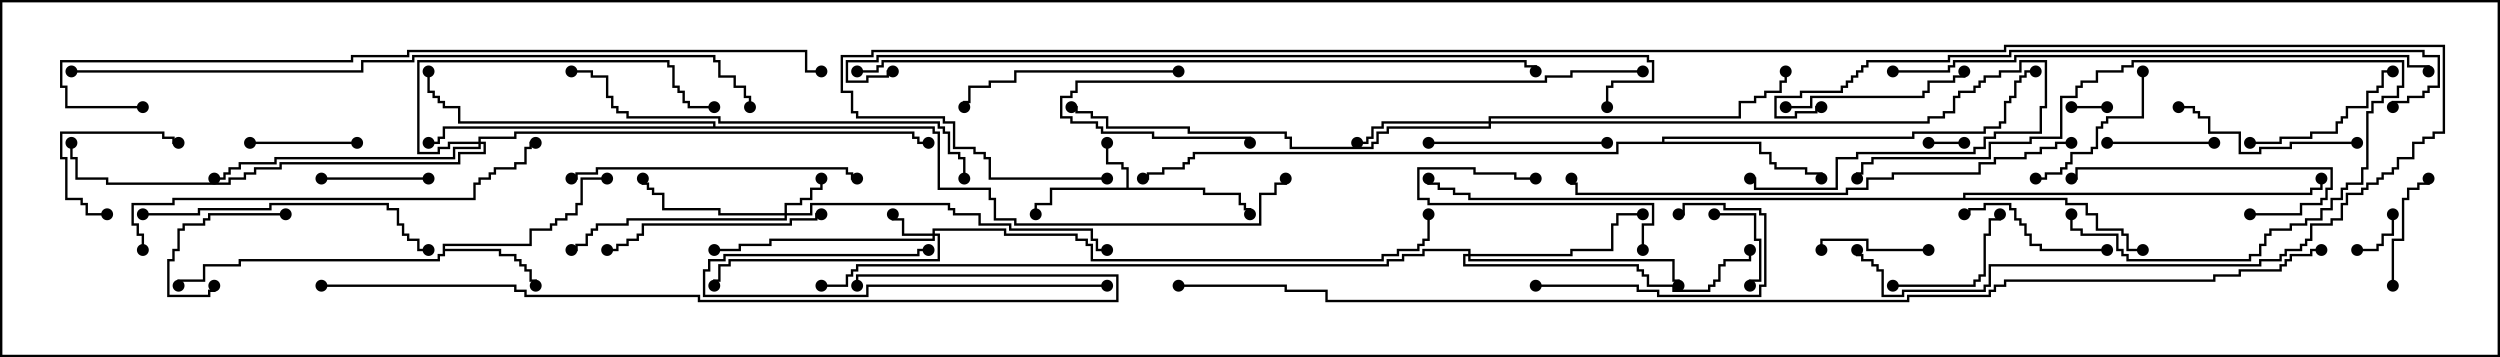 <svg version="1.1" width="105" height="15" xmlns="http://www.w3.org/2000/svg"><path d="M47.307,7.879L47.307,7.121L47.093,7.121L47.093,6.907L46.45,6.907L46.45,6L46.55,6L46.55,6.807L47.193,6.807L47.193,7.021L47.407,7.021L47.407,7.879L50.621,7.879L50.621,8.093L52.121,8.093L52.121,8.521L52.336,8.521L52.336,8.736L52.55,8.736L52.55,9L52.45,9L52.45,8.836L52.236,8.836L52.236,8.621L52.021,8.621L52.021,8.193L50.521,8.193L50.521,7.979L44.193,7.979L44.193,8.621L43.55,8.621L43.55,9L43.45,9L43.45,8.521L44.093,8.521L44.093,7.879z" stroke="none"/><path d="M18.593,10.236L22.236,10.236L22.236,9.593L23.093,9.593L23.093,9.379L23.307,9.379L23.307,9.164L23.736,9.164L23.736,8.95L24.164,8.95L24.164,8.521L24.379,8.521L24.379,7.45L25.5,7.45L25.5,7.55L24.479,7.55L24.479,8.621L24.264,8.621L24.264,9.05L23.836,9.05L23.836,9.264L23.407,9.264L23.407,9.479L23.193,9.479L23.193,9.693L22.336,9.693L22.336,10.336L18.693,10.336L18.693,10.45L21.05,10.45L21.05,10.664L21.693,10.664L21.693,10.879L21.907,10.879L21.907,11.093L22.121,11.093L22.121,11.307L22.336,11.307L22.336,11.736L22.55,11.736L22.55,12L22.45,12L22.45,11.836L22.236,11.836L22.236,11.407L22.021,11.407L22.021,11.193L21.807,11.193L21.807,10.979L21.593,10.979L21.593,10.764L20.95,10.764L20.95,10.55L18.693,10.55L18.693,10.764L18.479,10.764L18.479,10.979L10.121,10.979L10.121,11.193L8.621,11.193L8.621,11.836L7.55,11.836L7.55,12L7.45,12L7.45,11.736L8.521,11.736L8.521,11.093L10.021,11.093L10.021,10.879L18.379,10.879L18.379,10.664L18.593,10.664z" stroke="none"/><path d="M69.807,5.95L69.807,5.736L80.307,5.736L80.307,5.521L83.307,5.521L83.307,5.307L83.95,5.307L83.95,5.093L84.164,5.093L84.164,4.236L84.379,4.236L84.379,4.021L84.593,4.021L84.593,3.379L84.807,3.379L84.807,3.164L85.021,3.164L85.021,2.95L85.5,2.95L85.5,3.05L85.121,3.05L85.121,3.264L84.907,3.264L84.907,3.479L84.693,3.479L84.693,4.121L84.479,4.121L84.479,4.336L84.264,4.336L84.264,5.193L84.05,5.193L84.05,5.407L83.407,5.407L83.407,5.621L80.407,5.621L80.407,5.836L69.907,5.836L69.907,5.95L73.979,5.95L73.979,6.379L74.407,6.379L74.407,6.807L74.621,6.807L74.621,7.021L75.907,7.021L75.907,7.236L76.55,7.236L76.55,7.5L76.45,7.5L76.45,7.336L75.807,7.336L75.807,7.121L74.521,7.121L74.521,6.907L74.307,6.907L74.307,6.479L73.879,6.479L73.879,6.05L67.979,6.05L67.979,6.479L50.193,6.479L50.193,6.693L49.979,6.693L49.979,6.907L49.764,6.907L49.764,7.121L48.907,7.121L48.907,7.336L48.264,7.336L48.264,7.55L48,7.55L48,7.45L48.164,7.45L48.164,7.236L48.807,7.236L48.807,7.021L49.664,7.021L49.664,6.807L49.879,6.807L49.879,6.593L50.093,6.593L50.093,6.379L67.879,6.379L67.879,5.95z" stroke="none"/><path d="M82.45,8.307L82.45,8.093L97.021,8.093L97.021,7.879L97.45,7.879L97.45,7.5L97.55,7.5L97.55,7.979L97.121,7.979L97.121,8.193L82.55,8.193L82.55,8.307L86.836,8.307L86.836,8.521L87.693,8.521L87.693,8.95L88.121,8.95L88.121,9.593L89.193,9.593L89.193,9.807L89.407,9.807L89.407,10.45L90,10.45L90,10.55L89.307,10.55L89.307,9.907L89.093,9.907L89.093,9.693L88.021,9.693L88.021,9.05L87.593,9.05L87.593,8.621L86.736,8.621L86.736,8.407L61.664,8.407L61.664,8.193L61.021,8.193L61.021,7.979L60.379,7.979L60.379,7.764L59.95,7.764L59.95,7.5L60.05,7.5L60.05,7.664L60.479,7.664L60.479,7.879L61.121,7.879L61.121,8.093L61.764,8.093L61.764,8.307z" stroke="none"/><path d="M29.95,5.307L29.95,5.193L19.236,5.193L19.236,4.55L18.593,4.55L18.593,4.336L18.379,4.336L18.379,4.121L18.164,4.121L18.164,3.907L17.95,3.907L17.95,3L18.05,3L18.05,3.807L18.264,3.807L18.264,4.021L18.479,4.021L18.479,4.236L18.693,4.236L18.693,4.45L19.336,4.45L19.336,5.093L30.05,5.093L30.05,5.307L39.264,5.307L39.264,5.521L39.479,5.521L39.479,7.879L41.621,7.879L41.621,8.307L41.836,8.307L41.836,9.164L42.693,9.164L42.693,9.379L52.879,9.379L52.879,8.093L53.521,8.093L53.521,7.664L53.95,7.664L53.95,7.5L54.05,7.5L54.05,7.764L53.621,7.764L53.621,8.193L52.979,8.193L52.979,9.479L42.593,9.479L42.593,9.264L41.736,9.264L41.736,8.407L41.521,8.407L41.521,7.979L39.379,7.979L39.379,5.621L39.164,5.621L39.164,5.407L18.693,5.407L18.693,5.836L18.479,5.836L18.479,6.05L18,6.05L18,5.95L18.379,5.95L18.379,5.736L18.593,5.736L18.593,5.307z" stroke="none"/><path d="M39.164,9.807L39.164,9.593L42.264,9.593L42.264,9.807L45.264,9.807L45.264,10.021L45.693,10.021L45.693,10.236L45.907,10.236L45.907,10.879L58.021,10.879L58.021,10.664L58.664,10.664L58.664,10.45L59.521,10.45L59.521,10.236L59.736,10.236L59.736,10.021L59.95,10.021L59.95,9L60.05,9L60.05,10.121L59.836,10.121L59.836,10.336L59.621,10.336L59.621,10.55L58.764,10.55L58.764,10.764L58.121,10.764L58.121,10.979L45.807,10.979L45.807,10.336L45.593,10.336L45.593,10.121L45.164,10.121L45.164,9.907L42.164,9.907L42.164,9.693L39.264,9.693L39.264,9.807L39.479,9.807L39.479,10.979L30.693,10.979L30.693,11.193L30.264,11.193L30.264,11.836L30.05,11.836L30.05,12L29.95,12L29.95,11.736L30.164,11.736L30.164,11.093L30.593,11.093L30.593,10.879L39.379,10.879L39.379,9.907L39.264,9.907L39.264,10.121L32.407,10.121L32.407,10.336L31.121,10.336L31.121,10.55L30,10.55L30,10.45L31.021,10.45L31.021,10.236L32.307,10.236L32.307,10.021L39.164,10.021L39.164,9.907L37.879,9.907L37.879,9.264L37.45,9.264L37.45,9L37.55,9L37.55,9.164L37.979,9.164L37.979,9.807z" stroke="none"/><path d="M32.95,8.95L32.95,8.521L33.593,8.521L33.593,8.307L34.021,8.307L34.021,7.879L34.45,7.879L34.45,7.5L34.55,7.5L34.55,7.979L34.121,7.979L34.121,8.407L33.693,8.407L33.693,8.621L33.05,8.621L33.05,8.95L34.021,8.95L34.021,8.521L39.907,8.521L39.907,8.736L40.121,8.736L40.121,8.95L41.193,8.95L41.193,9.379L42.479,9.379L42.479,9.593L45.907,9.593L45.907,10.021L46.121,10.021L46.121,10.45L46.5,10.45L46.5,10.55L46.021,10.55L46.021,10.121L45.807,10.121L45.807,9.693L42.379,9.693L42.379,9.479L41.093,9.479L41.093,9.05L40.021,9.05L40.021,8.836L39.807,8.836L39.807,8.621L34.121,8.621L34.121,9.05L33.05,9.05L33.05,9.264L26.407,9.264L26.407,9.479L25.121,9.479L25.121,9.693L24.907,9.693L24.907,9.907L24.693,9.907L24.693,10.336L24.264,10.336L24.264,10.55L24,10.55L24,10.45L24.164,10.45L24.164,10.236L24.593,10.236L24.593,9.807L24.807,9.807L24.807,9.593L25.021,9.593L25.021,9.379L26.307,9.379L26.307,9.164L32.95,9.164L32.95,9.05L30.164,9.05L30.164,8.836L27.807,8.836L27.807,8.193L27.379,8.193L27.379,7.979L27.164,7.979L27.164,7.764L26.95,7.764L26.95,7.5L27.05,7.5L27.05,7.664L27.264,7.664L27.264,7.879L27.479,7.879L27.479,8.093L27.907,8.093L27.907,8.736L30.264,8.736L30.264,8.95z" stroke="none"/><path d="M62.521,5.093L62.521,4.879L73.021,4.879L73.021,4.236L73.664,4.236L73.664,4.021L74.093,4.021L74.093,3.807L74.736,3.807L74.736,3.379L74.95,3.379L74.95,3L75.05,3L75.05,3.479L74.836,3.479L74.836,3.907L74.193,3.907L74.193,4.121L73.764,4.121L73.764,4.336L73.121,4.336L73.121,4.979L62.621,4.979L62.621,5.093L80.95,5.093L80.95,4.879L81.593,4.879L81.593,4.664L82.021,4.664L82.021,4.021L82.236,4.021L82.236,3.807L82.879,3.807L82.879,3.593L83.093,3.593L83.093,3.379L83.307,3.379L83.307,3.164L83.95,3.164L83.95,2.95L84.807,2.95L84.807,2.521L85.979,2.521L85.979,4.55L85.764,4.55L85.764,5.621L83.836,5.621L83.836,5.836L83.407,5.836L83.407,6.264L82.979,6.264L82.979,6.479L78.05,6.479L78.05,6.693L77.193,6.693L77.193,7.979L73.664,7.979L73.664,7.55L73.5,7.55L73.5,7.45L73.764,7.45L73.764,7.879L77.093,7.879L77.093,6.593L77.95,6.593L77.95,6.379L82.879,6.379L82.879,6.164L83.307,6.164L83.307,5.736L83.736,5.736L83.736,5.521L85.664,5.521L85.664,4.45L85.879,4.45L85.879,2.621L84.907,2.621L84.907,3.05L84.05,3.05L84.05,3.264L83.407,3.264L83.407,3.479L83.193,3.479L83.193,3.693L82.979,3.693L82.979,3.907L82.336,3.907L82.336,4.121L82.121,4.121L82.121,4.764L81.693,4.764L81.693,4.979L81.05,4.979L81.05,5.193L62.621,5.193L62.621,5.407L58.336,5.407L58.336,5.621L57.907,5.621L57.907,6.05L57.693,6.05L57.693,6.264L54.164,6.264L54.164,5.836L53.95,5.836L53.95,5.621L49.879,5.621L49.879,5.407L46.45,5.407L46.45,4.979L45.807,4.979L45.807,4.764L45.164,4.764L45.164,4.55L45,4.55L45,4.45L45.264,4.45L45.264,4.664L45.907,4.664L45.907,4.879L46.55,4.879L46.55,5.307L49.979,5.307L49.979,5.521L54.05,5.521L54.05,5.736L54.264,5.736L54.264,6.164L57.593,6.164L57.593,5.95L57.807,5.95L57.807,5.521L58.236,5.521L58.236,5.307L62.521,5.307L62.521,5.193L58.121,5.193L58.121,5.407L57.693,5.407L57.693,5.836L57.479,5.836L57.479,6.05L57,6.05L57,5.95L57.379,5.95L57.379,5.736L57.593,5.736L57.593,5.307L58.021,5.307L58.021,5.093z" stroke="none"/><path d="M61.664,10.664L61.664,10.55L59.836,10.55L59.836,10.764L58.979,10.764L58.979,10.979L58.336,10.979L58.336,11.193L36.05,11.193L36.05,11.407L35.836,11.407L35.836,11.621L35.621,11.621L35.621,12.05L34.5,12.05L34.5,11.95L35.521,11.95L35.521,11.521L35.736,11.521L35.736,11.307L35.95,11.307L35.95,11.093L58.236,11.093L58.236,10.879L58.879,10.879L58.879,10.664L59.736,10.664L59.736,10.45L61.764,10.45L61.764,10.664L65.95,10.664L65.95,10.45L67.664,10.45L67.664,9.379L67.879,9.379L67.879,8.95L69,8.95L69,9.05L67.979,9.05L67.979,9.479L67.764,9.479L67.764,10.55L66.05,10.55L66.05,10.764L61.764,10.764L61.764,10.879L70.336,10.879L70.336,11.736L70.55,11.736L70.55,12L70.45,12L70.45,11.836L70.236,11.836L70.236,10.979L61.664,10.979L61.664,10.764L61.55,10.764L61.55,11.093L68.836,11.093L68.836,11.307L69.05,11.307L69.05,11.521L69.264,11.521L69.264,11.95L70.336,11.95L70.336,12.164L71.736,12.164L71.736,11.95L71.95,11.95L71.95,11.736L72.164,11.736L72.164,11.093L72.379,11.093L72.379,10.879L73.45,10.879L73.45,10.5L73.55,10.5L73.55,10.979L72.479,10.979L72.479,11.193L72.264,11.193L72.264,11.836L72.05,11.836L72.05,12.05L71.836,12.05L71.836,12.264L70.236,12.264L70.236,12.05L69.164,12.05L69.164,11.621L68.95,11.621L68.95,11.407L68.736,11.407L68.736,11.193L61.45,11.193L61.45,10.664z" stroke="none"/><path d="M20.093,5.95L20.093,5.736L21.593,5.736L21.593,5.521L38.407,5.521L38.407,5.736L38.621,5.736L38.621,5.95L39,5.95L39,6.05L38.521,6.05L38.521,5.836L38.307,5.836L38.307,5.621L21.693,5.621L21.693,5.836L20.193,5.836L20.193,5.95L20.407,5.95L20.407,6.479L19.336,6.479L19.336,6.907L11.836,6.907L11.836,7.121L10.764,7.121L10.764,7.336L10.336,7.336L10.336,7.55L9.693,7.55L9.693,7.764L4.45,7.764L4.45,7.55L3.164,7.55L3.164,6.693L2.95,6.693L2.95,6L3.05,6L3.05,6.593L3.264,6.593L3.264,7.45L4.55,7.45L4.55,7.664L9.593,7.664L9.593,7.45L10.236,7.45L10.236,7.236L10.664,7.236L10.664,7.021L11.736,7.021L11.736,6.807L19.236,6.807L19.236,6.379L20.307,6.379L20.307,6.05L20.193,6.05L20.193,6.264L19.121,6.264L19.121,6.693L11.621,6.693L11.621,6.907L10.121,6.907L10.121,7.121L9.693,7.121L9.693,7.336L9.479,7.336L9.479,7.55L9,7.55L9,7.45L9.379,7.45L9.379,7.236L9.593,7.236L9.593,7.021L10.021,7.021L10.021,6.807L11.521,6.807L11.521,6.593L19.021,6.593L19.021,6.164L20.093,6.164L20.093,6.05L18.907,6.05L18.907,6.264L18.479,6.264L18.479,6.479L17.521,6.479L17.521,2.521L28.121,2.521L28.121,2.736L28.336,2.736L28.336,3.593L28.55,3.593L28.55,3.807L28.764,3.807L28.764,4.236L28.979,4.236L28.979,4.45L30,4.45L30,4.55L28.879,4.55L28.879,4.336L28.664,4.336L28.664,3.907L28.45,3.907L28.45,3.693L28.236,3.693L28.236,2.836L28.021,2.836L28.021,2.621L17.621,2.621L17.621,6.379L18.379,6.379L18.379,6.164L18.807,6.164L18.807,5.95z" stroke="none"/><path d="M81,6.05L81,5.95L82.5,5.95L82.5,6.05z" stroke="none"/><path d="M87,4.55L87,4.45L88.5,4.45L88.5,4.55z" stroke="none"/><path d="M99,10.55L99,10.45L99.807,10.45L99.807,10.236L100.021,10.236L100.021,9.807L100.45,9.807L100.45,9L100.55,9L100.55,9.907L100.121,9.907L100.121,10.336L99.907,10.336L99.907,10.55z" stroke="none"/><path d="M72,9.05L72,8.95L73.764,8.95L73.764,10.021L73.979,10.021L73.979,11.836L73.55,11.836L73.55,12L73.45,12L73.45,11.736L73.879,11.736L73.879,10.121L73.664,10.121L73.664,9.05z" stroke="none"/><path d="M4.5,8.95L4.5,9.05L3.593,9.05L3.593,8.621L3.379,8.621L3.379,8.407L2.736,8.407L2.736,6.693L2.521,6.693L2.521,5.521L6.907,5.521L6.907,5.736L7.336,5.736L7.336,5.95L7.5,5.95L7.5,6.05L7.236,6.05L7.236,5.836L6.807,5.836L6.807,5.621L2.621,5.621L2.621,6.593L2.836,6.593L2.836,8.307L3.479,8.307L3.479,8.521L3.693,8.521L3.693,8.95z" stroke="none"/><path d="M12,8.95L12,9.05L8.836,9.05L8.836,9.264L8.621,9.264L8.621,9.479L7.764,9.479L7.764,9.693L7.55,9.693L7.55,10.55L7.336,10.55L7.336,10.979L7.121,10.979L7.121,12.379L8.736,12.379L8.736,12.164L8.95,12.164L8.95,12L9.05,12L9.05,12.264L8.836,12.264L8.836,12.479L7.021,12.479L7.021,10.879L7.236,10.879L7.236,10.45L7.45,10.45L7.45,9.593L7.664,9.593L7.664,9.379L8.521,9.379L8.521,9.164L8.736,9.164L8.736,8.95z" stroke="none"/><path d="M88.5,6.05L88.5,5.95L93,5.95L93,6.05z" stroke="none"/><path d="M81,10.45L81,10.55L78.379,10.55L78.379,10.121L76.55,10.121L76.55,10.5L76.45,10.5L76.45,10.021L78.479,10.021L78.479,10.45z" stroke="none"/><path d="M13.5,7.55L13.5,7.45L18,7.45L18,7.55z" stroke="none"/><path d="M15,5.95L15,6.05L10.5,6.05L10.5,5.95z" stroke="none"/><path d="M100.55,12L100.45,12L100.45,10.021L100.879,10.021L100.879,8.307L101.093,8.307L101.093,7.879L101.521,7.879L101.521,7.664L101.95,7.664L101.95,7.5L102.05,7.5L102.05,7.764L101.621,7.764L101.621,7.979L101.193,7.979L101.193,8.407L100.979,8.407L100.979,10.121L100.55,10.121z" stroke="none"/><path d="M69.05,10.5L68.95,10.5L68.95,9.379L69.379,9.379L69.379,8.621L59.95,8.621L59.95,8.407L59.521,8.407L59.521,7.021L61.979,7.021L61.979,7.236L63.693,7.236L63.693,7.45L64.5,7.45L64.5,7.55L63.593,7.55L63.593,7.336L61.879,7.336L61.879,7.121L59.621,7.121L59.621,8.307L60.05,8.307L60.05,8.521L69.479,8.521L69.479,9.479L69.05,9.479z" stroke="none"/><path d="M79.5,12.05L79.5,11.95L82.879,11.95L82.879,11.736L83.093,11.736L83.093,11.521L83.307,11.521L83.307,9.807L83.521,9.807L83.521,9.164L83.95,9.164L83.95,9L84.05,9L84.05,9.264L83.621,9.264L83.621,9.907L83.407,9.907L83.407,11.621L83.193,11.621L83.193,11.836L82.979,11.836L82.979,12.05z" stroke="none"/><path d="M88.5,10.45L88.5,10.55L85.664,10.55L85.664,10.336L85.236,10.336L85.236,9.907L85.021,9.907L85.021,9.479L84.807,9.479L84.807,9.264L84.593,9.264L84.593,8.836L84.379,8.836L84.379,8.621L83.407,8.621L83.407,8.836L82.764,8.836L82.764,9.05L82.5,9.05L82.5,8.95L82.664,8.95L82.664,8.736L83.307,8.736L83.307,8.521L84.479,8.521L84.479,8.736L84.693,8.736L84.693,9.164L84.907,9.164L84.907,9.379L85.121,9.379L85.121,9.807L85.336,9.807L85.336,10.236L85.764,10.236L85.764,10.45z" stroke="none"/><path d="M89.95,3L90.05,3L90.05,4.979L88.55,4.979L88.55,5.193L88.336,5.193L88.336,5.407L88.121,5.407L88.121,6.264L87.907,6.264L87.907,6.479L87.05,6.479L87.05,6.907L86.836,6.907L86.836,7.121L86.621,7.121L86.621,7.336L85.979,7.336L85.979,7.55L85.5,7.55L85.5,7.45L85.879,7.45L85.879,7.236L86.521,7.236L86.521,7.021L86.736,7.021L86.736,6.807L86.95,6.807L86.95,6.379L87.807,6.379L87.807,6.164L88.021,6.164L88.021,5.307L88.236,5.307L88.236,5.093L88.45,5.093L88.45,4.879L89.95,4.879z" stroke="none"/><path d="M94.5,6.05L94.5,5.95L95.736,5.95L95.736,5.736L97.021,5.736L97.021,5.521L98.093,5.521L98.093,5.093L98.307,5.093L98.307,4.879L98.521,4.879L98.521,4.45L99.379,4.45L99.379,3.807L99.807,3.807L99.807,3.593L100.021,3.593L100.021,2.95L100.5,2.95L100.5,3.05L100.121,3.05L100.121,3.693L99.907,3.693L99.907,3.907L99.479,3.907L99.479,4.55L98.621,4.55L98.621,4.979L98.407,4.979L98.407,5.193L98.193,5.193L98.193,5.621L97.121,5.621L97.121,5.836L95.836,5.836L95.836,6.05z" stroke="none"/><path d="M64.5,12.05L64.5,11.95L68.836,11.95L68.836,12.164L69.693,12.164L69.693,12.379L73.879,12.379L73.879,11.95L74.093,11.95L74.093,9.05L73.879,9.05L73.879,8.836L72.379,8.836L72.379,8.621L70.764,8.621L70.764,9.05L70.5,9.05L70.5,8.95L70.664,8.95L70.664,8.521L72.479,8.521L72.479,8.736L73.979,8.736L73.979,8.95L74.193,8.95L74.193,12.05L73.979,12.05L73.979,12.479L69.593,12.479L69.593,12.264L68.736,12.264L68.736,12.05z" stroke="none"/><path d="M60,6.05L60,5.95L67.5,5.95L67.5,6.05z" stroke="none"/><path d="M46.5,11.95L46.5,12.05L36.479,12.05L36.479,12.479L29.521,12.479L29.521,11.307L29.736,11.307L29.736,10.879L30.379,10.879L30.379,10.664L38.521,10.664L38.521,10.45L39,10.45L39,10.55L38.621,10.55L38.621,10.764L30.479,10.764L30.479,10.979L29.836,10.979L29.836,11.407L29.621,11.407L29.621,12.379L36.379,12.379L36.379,11.95z" stroke="none"/><path d="M94.5,9.05L94.5,8.95L96.593,8.95L96.593,8.521L97.45,8.521L97.45,8.307L97.664,8.307L97.664,7.879L97.879,7.879L97.879,7.121L87.264,7.121L87.264,7.55L87,7.55L87,7.45L87.164,7.45L87.164,7.021L97.979,7.021L97.979,7.979L97.764,7.979L97.764,8.407L97.55,8.407L97.55,8.621L96.693,8.621L96.693,9.05z" stroke="none"/><path d="M75,4.55L75,4.45L76.021,4.45L76.021,4.021L80.736,4.021L80.736,3.807L80.95,3.807L80.95,3.379L82.021,3.379L82.021,3.164L82.45,3.164L82.45,3L82.55,3L82.55,3.264L82.121,3.264L82.121,3.479L81.05,3.479L81.05,3.907L80.836,3.907L80.836,4.121L76.121,4.121L76.121,4.55z" stroke="none"/><path d="M99,5.95L99,6.05L96.264,6.05L96.264,6.264L94.979,6.264L94.979,6.479L94.021,6.479L94.021,5.621L92.736,5.621L92.736,4.979L92.307,4.979L92.307,4.764L92.093,4.764L92.093,4.55L91.5,4.55L91.5,4.45L92.193,4.45L92.193,4.664L92.407,4.664L92.407,4.879L92.836,4.879L92.836,5.521L94.121,5.521L94.121,6.379L94.879,6.379L94.879,6.164L96.164,6.164L96.164,5.95z" stroke="none"/><path d="M49.5,2.95L49.5,3.05L42.693,3.05L42.693,3.479L41.621,3.479L41.621,3.693L40.764,3.693L40.764,4.336L40.55,4.336L40.55,4.5L40.45,4.5L40.45,4.236L40.664,4.236L40.664,3.593L41.521,3.593L41.521,3.379L42.593,3.379L42.593,2.95z" stroke="none"/><path d="M34.5,8.95L34.5,9.05L34.336,9.05L34.336,9.264L33.264,9.264L33.264,9.479L27.05,9.479L27.05,9.907L26.836,9.907L26.836,10.121L26.407,10.121L26.407,10.336L25.979,10.336L25.979,10.55L25.5,10.55L25.5,10.45L25.879,10.45L25.879,10.236L26.307,10.236L26.307,10.021L26.736,10.021L26.736,9.807L26.95,9.807L26.95,9.379L33.164,9.379L33.164,9.164L34.236,9.164L34.236,8.95z" stroke="none"/><path d="M86.95,9L87.05,9L87.05,9.593L87.479,9.593L87.479,9.807L88.979,9.807L88.979,10.45L89.193,10.45L89.193,10.664L89.407,10.664L89.407,10.879L94.45,10.879L94.45,10.664L94.879,10.664L94.879,10.236L95.093,10.236L95.093,9.807L95.307,9.807L95.307,9.593L96.164,9.593L96.164,9.379L96.807,9.379L96.807,9.164L97.45,9.164L97.45,8.736L97.879,8.736L97.879,8.307L98.307,8.307L98.307,7.879L98.521,7.879L98.521,7.664L99.164,7.664L99.164,7.021L99.379,7.021L99.379,4.664L99.593,4.664L99.593,4.236L100.021,4.236L100.021,4.021L100.664,4.021L100.664,3.593L100.879,3.593L100.879,2.621L89.621,2.621L89.621,2.836L89.193,2.836L89.193,3.05L88.121,3.05L88.121,3.479L87.479,3.479L87.479,3.693L87.264,3.693L87.264,4.121L86.621,4.121L86.621,5.836L85.336,5.836L85.336,6.05L83.621,6.05L83.621,6.693L78.693,6.693L78.693,6.907L78.264,6.907L78.264,7.336L78.05,7.336L78.05,7.5L77.95,7.5L77.95,7.236L78.164,7.236L78.164,6.807L78.593,6.807L78.593,6.593L83.521,6.593L83.521,5.95L85.236,5.95L85.236,5.736L86.521,5.736L86.521,4.021L87.164,4.021L87.164,3.593L87.379,3.593L87.379,3.379L88.021,3.379L88.021,2.95L89.093,2.95L89.093,2.736L89.521,2.736L89.521,2.521L100.979,2.521L100.979,3.693L100.764,3.693L100.764,4.121L100.121,4.121L100.121,4.336L99.693,4.336L99.693,4.764L99.479,4.764L99.479,7.121L99.264,7.121L99.264,7.764L98.621,7.764L98.621,7.979L98.407,7.979L98.407,8.407L97.979,8.407L97.979,8.836L97.55,8.836L97.55,9.264L96.907,9.264L96.907,9.479L96.264,9.479L96.264,9.693L95.407,9.693L95.407,9.907L95.193,9.907L95.193,10.336L94.979,10.336L94.979,10.764L94.55,10.764L94.55,10.979L89.307,10.979L89.307,10.764L89.093,10.764L89.093,10.55L88.879,10.55L88.879,9.907L87.379,9.907L87.379,9.693L86.95,9.693z" stroke="none"/><path d="M24,7.55L24,7.45L24.164,7.45L24.164,7.236L25.021,7.236L25.021,7.021L35.621,7.021L35.621,7.236L35.836,7.236L35.836,7.45L36,7.45L36,7.55L35.736,7.55L35.736,7.336L35.521,7.336L35.521,7.121L25.121,7.121L25.121,7.336L24.264,7.336L24.264,7.55z" stroke="none"/><path d="M6,9.05L6,8.95L8.307,8.95L8.307,8.736L11.307,8.736L11.307,8.521L16.336,8.521L16.336,8.736L16.764,8.736L16.764,9.379L16.979,9.379L16.979,9.807L17.193,9.807L17.193,10.021L17.621,10.021L17.621,10.45L18,10.45L18,10.55L17.521,10.55L17.521,10.121L17.093,10.121L17.093,9.907L16.879,9.907L16.879,9.479L16.664,9.479L16.664,8.836L16.236,8.836L16.236,8.621L11.407,8.621L11.407,8.836L8.407,8.836L8.407,9.05z" stroke="none"/><path d="M69,2.95L69,3.05L66.05,3.05L66.05,3.264L64.979,3.264L64.979,3.479L45.264,3.479L45.264,3.907L45.05,3.907L45.05,4.121L44.621,4.121L44.621,4.879L45.05,4.879L45.05,5.093L46.121,5.093L46.121,5.307L46.336,5.307L46.336,5.521L48.479,5.521L48.479,5.736L52.55,5.736L52.55,6L52.45,6L52.45,5.836L48.379,5.836L48.379,5.621L46.236,5.621L46.236,5.407L46.021,5.407L46.021,5.193L44.95,5.193L44.95,4.979L44.521,4.979L44.521,4.021L44.95,4.021L44.95,3.807L45.164,3.807L45.164,3.379L64.879,3.379L64.879,3.164L65.95,3.164L65.95,2.95z" stroke="none"/><path d="M40.55,7.5L40.45,7.5L40.45,6.693L40.236,6.693L40.236,6.479L39.807,6.479L39.807,5.621L39.593,5.621L39.593,5.407L39.379,5.407L39.379,5.193L30.164,5.193L30.164,4.979L26.307,4.979L26.307,4.764L25.879,4.764L25.879,4.55L25.664,4.55L25.664,4.121L25.45,4.121L25.45,3.264L24.807,3.264L24.807,3.05L24,3.05L24,2.95L24.907,2.95L24.907,3.164L25.55,3.164L25.55,4.021L25.764,4.021L25.764,4.45L25.979,4.45L25.979,4.664L26.407,4.664L26.407,4.879L30.264,4.879L30.264,5.093L39.479,5.093L39.479,5.307L39.693,5.307L39.693,5.521L39.907,5.521L39.907,6.379L40.336,6.379L40.336,6.593L40.55,6.593z" stroke="none"/><path d="M6.05,10.5L5.95,10.5L5.95,9.907L5.736,9.907L5.736,9.479L5.521,9.479L5.521,8.521L7.236,8.521L7.236,8.307L19.879,8.307L19.879,7.664L20.093,7.664L20.093,7.45L20.521,7.45L20.521,7.236L20.736,7.236L20.736,7.021L21.593,7.021L21.593,6.807L22.021,6.807L22.021,6.164L22.236,6.164L22.236,5.95L22.5,5.95L22.5,6.05L22.336,6.05L22.336,6.264L22.121,6.264L22.121,6.907L21.693,6.907L21.693,7.121L20.836,7.121L20.836,7.336L20.621,7.336L20.621,7.55L20.193,7.55L20.193,7.764L19.979,7.764L19.979,8.407L7.336,8.407L7.336,8.621L5.621,8.621L5.621,9.379L5.836,9.379L5.836,9.807L6.05,9.807z" stroke="none"/><path d="M87,5.95L87,6.05L86.407,6.05L86.407,6.264L85.764,6.264L85.764,6.479L85.121,6.479L85.121,6.693L83.836,6.693L83.836,6.907L83.193,6.907L83.193,7.336L79.55,7.336L79.55,7.55L78.479,7.55L78.479,7.979L77.621,7.979L77.621,8.193L66.164,8.193L66.164,7.764L65.95,7.764L65.95,7.5L66.05,7.5L66.05,7.664L66.264,7.664L66.264,8.093L77.521,8.093L77.521,7.879L78.379,7.879L78.379,7.45L79.45,7.45L79.45,7.236L83.093,7.236L83.093,6.807L83.736,6.807L83.736,6.593L85.021,6.593L85.021,6.379L85.664,6.379L85.664,6.164L86.307,6.164L86.307,5.95z" stroke="none"/><path d="M79.5,3.05L79.5,2.95L81.807,2.95L81.807,2.736L82.021,2.736L82.021,2.521L84.593,2.521L84.593,2.307L101.193,2.307L101.193,2.736L102.05,2.736L102.05,3L101.95,3L101.95,2.836L101.093,2.836L101.093,2.407L84.693,2.407L84.693,2.621L82.121,2.621L82.121,2.836L81.907,2.836L81.907,3.05z" stroke="none"/><path d="M13.5,12.05L13.5,11.95L21.693,11.95L21.693,12.164L22.121,12.164L22.121,12.379L29.407,12.379L29.407,12.593L46.879,12.593L46.879,11.621L36.05,11.621L36.05,12L35.95,12L35.95,11.521L46.979,11.521L46.979,12.693L29.307,12.693L29.307,12.479L22.021,12.479L22.021,12.264L21.593,12.264L21.593,12.05z" stroke="none"/><path d="M76.5,4.45L76.5,4.55L76.336,4.55L76.336,4.764L75.479,4.764L75.479,4.979L74.521,4.979L74.521,4.021L75.593,4.021L75.593,3.807L77.307,3.807L77.307,3.593L77.521,3.593L77.521,3.379L77.736,3.379L77.736,3.164L77.95,3.164L77.95,2.95L78.164,2.95L78.164,2.736L78.379,2.736L78.379,2.521L81.807,2.521L81.807,2.307L84.379,2.307L84.379,2.093L101.836,2.093L101.836,2.307L102.479,2.307L102.479,3.693L102.05,3.693L102.05,3.907L101.836,3.907L101.836,4.121L101.193,4.121L101.193,4.336L100.55,4.336L100.55,4.5L100.45,4.5L100.45,4.236L101.093,4.236L101.093,4.021L101.736,4.021L101.736,3.807L101.95,3.807L101.95,3.593L102.379,3.593L102.379,2.407L101.736,2.407L101.736,2.193L84.479,2.193L84.479,2.407L81.907,2.407L81.907,2.621L78.479,2.621L78.479,2.836L78.264,2.836L78.264,3.05L78.05,3.05L78.05,3.264L77.836,3.264L77.836,3.479L77.621,3.479L77.621,3.693L77.407,3.693L77.407,3.907L75.693,3.907L75.693,4.121L74.621,4.121L74.621,4.879L75.379,4.879L75.379,4.664L76.236,4.664L76.236,4.45z" stroke="none"/><path d="M36,3.05L36,2.95L36.807,2.95L36.807,2.736L37.021,2.736L37.021,2.521L64.121,2.521L64.121,2.736L64.55,2.736L64.55,3L64.45,3L64.45,2.836L64.021,2.836L64.021,2.621L37.121,2.621L37.121,2.836L36.907,2.836L36.907,3.05z" stroke="none"/><path d="M3,3.05L3,2.95L15.164,2.95L15.164,2.521L17.307,2.521L17.307,2.307L30.05,2.307L30.05,2.521L30.264,2.521L30.264,3.164L30.907,3.164L30.907,3.593L31.336,3.593L31.336,4.021L31.55,4.021L31.55,4.5L31.45,4.5L31.45,4.121L31.236,4.121L31.236,3.693L30.807,3.693L30.807,3.264L30.164,3.264L30.164,2.621L29.95,2.621L29.95,2.407L17.407,2.407L17.407,2.621L15.264,2.621L15.264,3.05z" stroke="none"/><path d="M6,4.45L6,4.55L2.736,4.55L2.736,3.693L2.521,3.693L2.521,2.521L14.736,2.521L14.736,2.307L17.093,2.307L17.093,2.093L33.907,2.093L33.907,2.95L34.5,2.95L34.5,3.05L33.807,3.05L33.807,2.193L17.193,2.193L17.193,2.407L14.836,2.407L14.836,2.621L2.621,2.621L2.621,3.593L2.836,3.593L2.836,4.45z" stroke="none"/><path d="M37.5,2.95L37.5,3.05L37.336,3.05L37.336,3.264L36.479,3.264L36.479,3.479L35.521,3.479L35.521,2.521L36.807,2.521L36.807,2.307L69.264,2.307L69.264,2.521L69.479,2.521L69.479,3.479L67.764,3.479L67.764,3.693L67.55,3.693L67.55,4.5L67.45,4.5L67.45,3.593L67.664,3.593L67.664,3.379L69.379,3.379L69.379,2.621L69.164,2.621L69.164,2.407L36.907,2.407L36.907,2.621L35.621,2.621L35.621,3.379L36.379,3.379L36.379,3.164L37.236,3.164L37.236,2.95z" stroke="none"/><path d="M46.5,7.45L46.5,7.55L41.521,7.55L41.521,6.693L41.307,6.693L41.307,6.479L40.879,6.479L40.879,6.264L40.021,6.264L40.021,5.193L39.593,5.193L39.593,4.979L35.95,4.979L35.95,4.764L35.736,4.764L35.736,3.907L35.307,3.907L35.307,2.307L36.593,2.307L36.593,2.093L84.164,2.093L84.164,1.879L102.693,1.879L102.693,5.621L102.264,5.621L102.264,5.836L101.836,5.836L101.836,6.05L101.407,6.05L101.407,6.693L100.764,6.693L100.764,7.121L100.55,7.121L100.55,7.336L100.121,7.336L100.121,7.55L99.907,7.55L99.907,7.764L99.479,7.764L99.479,7.979L99.264,7.979L99.264,8.193L98.621,8.193L98.621,8.621L98.407,8.621L98.407,9.264L97.979,9.264L97.979,9.479L97.121,9.479L97.121,10.121L96.907,10.121L96.907,10.336L96.693,10.336L96.693,10.55L96.05,10.55L96.05,10.764L95.836,10.764L95.836,10.979L94.979,10.979L94.979,11.193L83.621,11.193L83.621,12.05L83.407,12.05L83.407,12.264L79.979,12.264L79.979,12.479L79.021,12.479L79.021,11.407L78.807,11.407L78.807,11.193L78.593,11.193L78.593,10.979L78.164,10.979L78.164,10.764L77.95,10.764L77.95,10.5L78.05,10.5L78.05,10.664L78.264,10.664L78.264,10.879L78.693,10.879L78.693,11.093L78.907,11.093L78.907,11.307L79.121,11.307L79.121,12.379L79.879,12.379L79.879,12.164L83.307,12.164L83.307,11.95L83.521,11.95L83.521,11.093L94.879,11.093L94.879,10.879L95.736,10.879L95.736,10.664L95.95,10.664L95.95,10.45L96.593,10.45L96.593,10.236L96.807,10.236L96.807,10.021L97.021,10.021L97.021,9.379L97.879,9.379L97.879,9.164L98.307,9.164L98.307,8.521L98.521,8.521L98.521,8.093L99.164,8.093L99.164,7.879L99.379,7.879L99.379,7.664L99.807,7.664L99.807,7.45L100.021,7.45L100.021,7.236L100.45,7.236L100.45,7.021L100.664,7.021L100.664,6.593L101.307,6.593L101.307,5.95L101.736,5.95L101.736,5.736L102.164,5.736L102.164,5.521L102.593,5.521L102.593,1.979L84.264,1.979L84.264,2.193L36.693,2.193L36.693,2.407L35.407,2.407L35.407,3.807L35.836,3.807L35.836,4.664L36.05,4.664L36.05,4.879L39.693,4.879L39.693,5.093L40.121,5.093L40.121,6.164L40.979,6.164L40.979,6.379L41.407,6.379L41.407,6.593L41.621,6.593L41.621,7.45z" stroke="none"/><path d="M97.5,10.45L97.5,10.55L97.121,10.55L97.121,10.764L96.264,10.764L96.264,10.979L96.05,10.979L96.05,11.193L95.836,11.193L95.836,11.407L94.121,11.407L94.121,11.621L93.05,11.621L93.05,11.836L84.264,11.836L84.264,12.05L83.836,12.05L83.836,12.264L83.621,12.264L83.621,12.479L80.193,12.479L80.193,12.693L55.664,12.693L55.664,12.264L53.95,12.264L53.95,12.05L49.5,12.05L49.5,11.95L54.05,11.95L54.05,12.164L55.764,12.164L55.764,12.593L80.093,12.593L80.093,12.379L83.521,12.379L83.521,12.164L83.736,12.164L83.736,11.95L84.164,11.95L84.164,11.736L92.95,11.736L92.95,11.521L94.021,11.521L94.021,11.307L95.736,11.307L95.736,11.093L95.95,11.093L95.95,10.879L96.164,10.879L96.164,10.664L97.021,10.664L97.021,10.45z" stroke="none"/><circle cx="46.5" cy="6" r="0.25" stroke-width="0" fill="#000" /><circle cx="43.5" cy="9" r="0.25" stroke-width="0" fill="#000" /><circle cx="52.5" cy="9" r="0.25" stroke-width="0" fill="#000" /><circle cx="22.5" cy="12" r="0.25" stroke-width="0" fill="#000" /><circle cx="25.5" cy="7.5" r="0.25" stroke-width="0" fill="#000" /><circle cx="7.5" cy="12" r="0.25" stroke-width="0" fill="#000" /><circle cx="76.5" cy="7.5" r="0.25" stroke-width="0" fill="#000" /><circle cx="85.5" cy="3" r="0.25" stroke-width="0" fill="#000" /><circle cx="48" cy="7.5" r="0.25" stroke-width="0" fill="#000" /><circle cx="90" cy="10.5" r="0.25" stroke-width="0" fill="#000" /><circle cx="97.5" cy="7.5" r="0.25" stroke-width="0" fill="#000" /><circle cx="60" cy="7.5" r="0.25" stroke-width="0" fill="#000" /><circle cx="18" cy="6" r="0.25" stroke-width="0" fill="#000" /><circle cx="18" cy="3" r="0.25" stroke-width="0" fill="#000" /><circle cx="54" cy="7.5" r="0.25" stroke-width="0" fill="#000" /><circle cx="37.5" cy="9" r="0.25" stroke-width="0" fill="#000" /><circle cx="30" cy="10.5" r="0.25" stroke-width="0" fill="#000" /><circle cx="30" cy="12" r="0.25" stroke-width="0" fill="#000" /><circle cx="60" cy="9" r="0.25" stroke-width="0" fill="#000" /><circle cx="34.5" cy="7.5" r="0.25" stroke-width="0" fill="#000" /><circle cx="27" cy="7.5" r="0.25" stroke-width="0" fill="#000" /><circle cx="24" cy="10.5" r="0.25" stroke-width="0" fill="#000" /><circle cx="46.5" cy="10.5" r="0.25" stroke-width="0" fill="#000" /><circle cx="57" cy="6" r="0.25" stroke-width="0" fill="#000" /><circle cx="73.5" cy="7.5" r="0.25" stroke-width="0" fill="#000" /><circle cx="75" cy="3" r="0.25" stroke-width="0" fill="#000" /><circle cx="45" cy="4.5" r="0.25" stroke-width="0" fill="#000" /><circle cx="69" cy="9" r="0.25" stroke-width="0" fill="#000" /><circle cx="70.5" cy="12" r="0.25" stroke-width="0" fill="#000" /><circle cx="73.5" cy="10.5" r="0.25" stroke-width="0" fill="#000" /><circle cx="34.5" cy="12" r="0.25" stroke-width="0" fill="#000" /><circle cx="30" cy="4.5" r="0.25" stroke-width="0" fill="#000" /><circle cx="9" cy="7.5" r="0.25" stroke-width="0" fill="#000" /><circle cx="3" cy="6" r="0.25" stroke-width="0" fill="#000" /><circle cx="39" cy="6" r="0.25" stroke-width="0" fill="#000" /><circle cx="81" cy="6" r="0.25" stroke-width="0" fill="#000" /><circle cx="82.5" cy="6" r="0.25" stroke-width="0" fill="#000" /><circle cx="87" cy="4.5" r="0.25" stroke-width="0" fill="#000" /><circle cx="88.5" cy="4.5" r="0.25" stroke-width="0" fill="#000" /><circle cx="99" cy="10.5" r="0.25" stroke-width="0" fill="#000" /><circle cx="100.5" cy="9" r="0.25" stroke-width="0" fill="#000" /><circle cx="72" cy="9" r="0.25" stroke-width="0" fill="#000" /><circle cx="73.5" cy="12" r="0.25" stroke-width="0" fill="#000" /><circle cx="4.5" cy="9" r="0.25" stroke-width="0" fill="#000" /><circle cx="7.5" cy="6" r="0.25" stroke-width="0" fill="#000" /><circle cx="12" cy="9" r="0.25" stroke-width="0" fill="#000" /><circle cx="9" cy="12" r="0.25" stroke-width="0" fill="#000" /><circle cx="88.5" cy="6" r="0.25" stroke-width="0" fill="#000" /><circle cx="93" cy="6" r="0.25" stroke-width="0" fill="#000" /><circle cx="81" cy="10.5" r="0.25" stroke-width="0" fill="#000" /><circle cx="76.5" cy="10.5" r="0.25" stroke-width="0" fill="#000" /><circle cx="13.5" cy="7.5" r="0.25" stroke-width="0" fill="#000" /><circle cx="18" cy="7.5" r="0.25" stroke-width="0" fill="#000" /><circle cx="15" cy="6" r="0.25" stroke-width="0" fill="#000" /><circle cx="10.5" cy="6" r="0.25" stroke-width="0" fill="#000" /><circle cx="100.5" cy="12" r="0.25" stroke-width="0" fill="#000" /><circle cx="102" cy="7.5" r="0.25" stroke-width="0" fill="#000" /><circle cx="69" cy="10.5" r="0.25" stroke-width="0" fill="#000" /><circle cx="64.5" cy="7.5" r="0.25" stroke-width="0" fill="#000" /><circle cx="79.5" cy="12" r="0.25" stroke-width="0" fill="#000" /><circle cx="84" cy="9" r="0.25" stroke-width="0" fill="#000" /><circle cx="88.5" cy="10.5" r="0.25" stroke-width="0" fill="#000" /><circle cx="82.5" cy="9" r="0.25" stroke-width="0" fill="#000" /><circle cx="90" cy="3" r="0.25" stroke-width="0" fill="#000" /><circle cx="85.5" cy="7.5" r="0.25" stroke-width="0" fill="#000" /><circle cx="94.5" cy="6" r="0.25" stroke-width="0" fill="#000" /><circle cx="100.5" cy="3" r="0.25" stroke-width="0" fill="#000" /><circle cx="64.5" cy="12" r="0.25" stroke-width="0" fill="#000" /><circle cx="70.5" cy="9" r="0.25" stroke-width="0" fill="#000" /><circle cx="60" cy="6" r="0.25" stroke-width="0" fill="#000" /><circle cx="67.5" cy="6" r="0.25" stroke-width="0" fill="#000" /><circle cx="46.5" cy="12" r="0.25" stroke-width="0" fill="#000" /><circle cx="39" cy="10.5" r="0.25" stroke-width="0" fill="#000" /><circle cx="94.5" cy="9" r="0.25" stroke-width="0" fill="#000" /><circle cx="87" cy="7.5" r="0.25" stroke-width="0" fill="#000" /><circle cx="75" cy="4.5" r="0.25" stroke-width="0" fill="#000" /><circle cx="82.5" cy="3" r="0.25" stroke-width="0" fill="#000" /><circle cx="99" cy="6" r="0.25" stroke-width="0" fill="#000" /><circle cx="91.5" cy="4.5" r="0.25" stroke-width="0" fill="#000" /><circle cx="49.5" cy="3" r="0.25" stroke-width="0" fill="#000" /><circle cx="40.5" cy="4.5" r="0.25" stroke-width="0" fill="#000" /><circle cx="34.5" cy="9" r="0.25" stroke-width="0" fill="#000" /><circle cx="25.5" cy="10.5" r="0.25" stroke-width="0" fill="#000" /><circle cx="87" cy="9" r="0.25" stroke-width="0" fill="#000" /><circle cx="78" cy="7.5" r="0.25" stroke-width="0" fill="#000" /><circle cx="24" cy="7.5" r="0.25" stroke-width="0" fill="#000" /><circle cx="36" cy="7.5" r="0.25" stroke-width="0" fill="#000" /><circle cx="6" cy="9" r="0.25" stroke-width="0" fill="#000" /><circle cx="18" cy="10.5" r="0.25" stroke-width="0" fill="#000" /><circle cx="69" cy="3" r="0.25" stroke-width="0" fill="#000" /><circle cx="52.5" cy="6" r="0.25" stroke-width="0" fill="#000" /><circle cx="40.5" cy="7.5" r="0.25" stroke-width="0" fill="#000" /><circle cx="24" cy="3" r="0.25" stroke-width="0" fill="#000" /><circle cx="6" cy="10.5" r="0.25" stroke-width="0" fill="#000" /><circle cx="22.5" cy="6" r="0.25" stroke-width="0" fill="#000" /><circle cx="87" cy="6" r="0.25" stroke-width="0" fill="#000" /><circle cx="66" cy="7.5" r="0.25" stroke-width="0" fill="#000" /><circle cx="79.5" cy="3" r="0.25" stroke-width="0" fill="#000" /><circle cx="102" cy="3" r="0.25" stroke-width="0" fill="#000" /><circle cx="13.5" cy="12" r="0.25" stroke-width="0" fill="#000" /><circle cx="36" cy="12" r="0.25" stroke-width="0" fill="#000" /><circle cx="76.5" cy="4.5" r="0.25" stroke-width="0" fill="#000" /><circle cx="100.5" cy="4.5" r="0.25" stroke-width="0" fill="#000" /><circle cx="36" cy="3" r="0.25" stroke-width="0" fill="#000" /><circle cx="64.5" cy="3" r="0.25" stroke-width="0" fill="#000" /><circle cx="3" cy="3" r="0.25" stroke-width="0" fill="#000" /><circle cx="31.5" cy="4.5" r="0.25" stroke-width="0" fill="#000" /><circle cx="6" cy="4.5" r="0.25" stroke-width="0" fill="#000" /><circle cx="34.5" cy="3" r="0.25" stroke-width="0" fill="#000" /><circle cx="37.5" cy="3" r="0.25" stroke-width="0" fill="#000" /><circle cx="67.5" cy="4.5" r="0.25" stroke-width="0" fill="#000" /><circle cx="46.5" cy="7.5" r="0.25" stroke-width="0" fill="#000" /><circle cx="78" cy="10.5" r="0.25" stroke-width="0" fill="#000" /><circle cx="97.5" cy="10.5" r="0.25" stroke-width="0" fill="#000" /><circle cx="49.5" cy="12" r="0.25" stroke-width="0" fill="#000" /><rect x="0" y="0" width="105" height="15" stroke-width="0.2" stroke="#000" fill="none" /></svg>